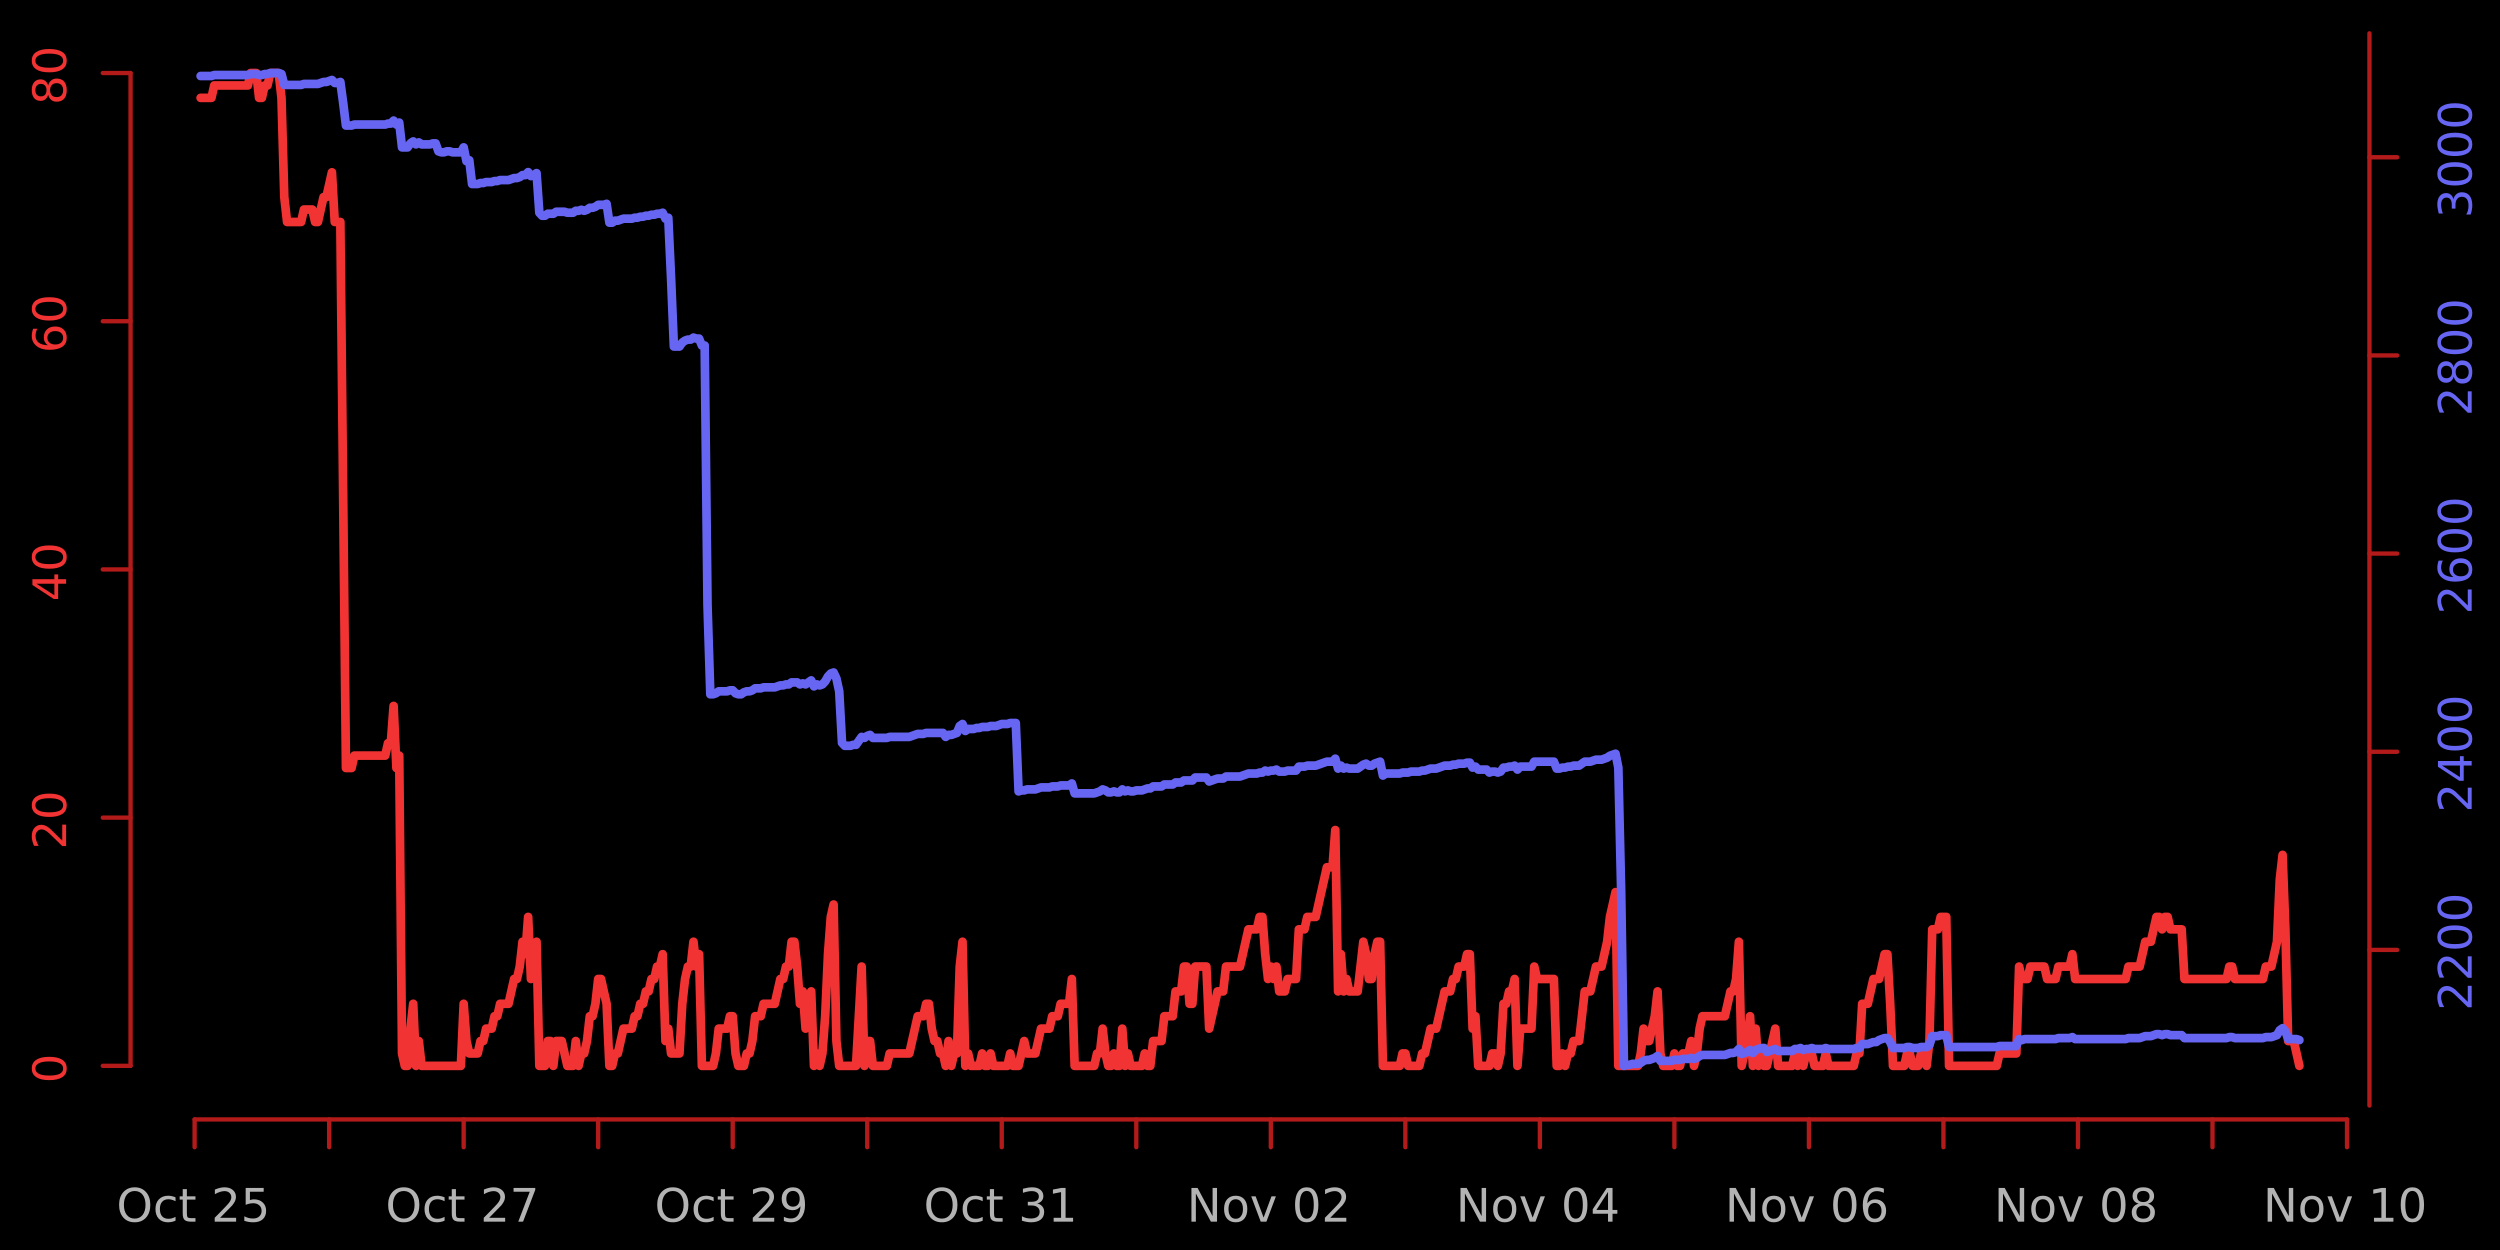 <?xml version="1.0" encoding="UTF-8"?>
<svg xmlns="http://www.w3.org/2000/svg" xmlns:xlink="http://www.w3.org/1999/xlink" width="432pt" height="216pt" viewBox="0 0 432 216" version="1.1">
<defs>
<g>
<symbol overflow="visible" id="glyph0-0">
<path style="stroke: none;" d="M 1.422 -0.406 L -5.641 -0.406 L -5.641 -4.406 L 1.422 -4.406 L 1.422 -0.406 Z M 0.969 -0.844 L 0.969 -3.953 L -5.188 -3.953 L -5.188 -0.844 L 0.969 -0.844 Z M 0.969 -0.844 "/>
</symbol>
<symbol overflow="visible" id="glyph0-1">
<path style="stroke: none;" d="M -5.312 -2.547 C -5.312 -2.141 -5.109 -1.832 -4.703 -1.625 C -4.305 -1.426 -3.707 -1.328 -2.906 -1.328 C -2.113 -1.328 -1.516 -1.426 -1.109 -1.625 C -0.711 -1.832 -0.516 -2.141 -0.516 -2.547 C -0.516 -2.953 -0.711 -3.254 -1.109 -3.453 C -1.516 -3.66 -2.113 -3.766 -2.906 -3.766 C -3.707 -3.766 -4.305 -3.66 -4.703 -3.453 C -5.109 -3.254 -5.312 -2.953 -5.312 -2.547 Z M -5.938 -2.547 C -5.938 -3.203 -5.676 -3.703 -5.156 -4.047 C -4.645 -4.391 -3.895 -4.562 -2.906 -4.562 C -1.926 -4.562 -1.176 -4.391 -0.656 -4.047 C -0.145 -3.703 0.109 -3.203 0.109 -2.547 C 0.109 -1.891 -0.145 -1.391 -0.656 -1.047 C -1.176 -0.703 -1.926 -0.531 -2.906 -0.531 C -3.895 -0.531 -4.645 -0.703 -5.156 -1.047 C -5.676 -1.391 -5.938 -1.891 -5.938 -2.547 Z M -5.938 -2.547 "/>
</symbol>
<symbol overflow="visible" id="glyph0-2">
<path style="stroke: none;" d="M -0.672 -1.531 L -0.672 -4.297 L 0 -4.297 L 0 -0.594 L -0.672 -0.594 C -0.973 -0.883 -1.383 -1.289 -1.906 -1.812 C -2.438 -2.332 -2.773 -2.656 -2.922 -2.781 C -3.203 -3.039 -3.441 -3.219 -3.641 -3.312 C -3.836 -3.414 -4.031 -3.469 -4.219 -3.469 C -4.531 -3.469 -4.785 -3.359 -4.984 -3.141 C -5.18 -2.922 -5.281 -2.641 -5.281 -2.297 C -5.281 -2.047 -5.234 -1.781 -5.141 -1.5 C -5.055 -1.227 -4.926 -0.938 -4.75 -0.625 L -5.547 -0.625 C -5.68 -0.945 -5.781 -1.242 -5.844 -1.516 C -5.906 -1.797 -5.938 -2.051 -5.938 -2.281 C -5.938 -2.883 -5.785 -3.363 -5.484 -3.719 C -5.18 -4.082 -4.781 -4.266 -4.281 -4.266 C -4.039 -4.266 -3.812 -4.219 -3.594 -4.125 C -3.375 -4.031 -3.117 -3.867 -2.828 -3.641 C -2.754 -3.566 -2.535 -3.352 -2.172 -3 C -1.816 -2.656 -1.316 -2.164 -0.672 -1.531 Z M -0.672 -1.531 "/>
</symbol>
<symbol overflow="visible" id="glyph0-3">
<path style="stroke: none;" d="M -5.141 -3.031 L -2.031 -1.031 L -2.031 -3.031 L -5.141 -3.031 Z M -5.828 -2.812 L -5.828 -3.812 L -2.031 -3.812 L -2.031 -4.641 L -1.375 -4.641 L -1.375 -3.812 L 0 -3.812 L 0 -3.031 L -1.375 -3.031 L -1.375 -0.391 L -2.141 -0.391 L -5.828 -2.812 Z M -5.828 -2.812 "/>
</symbol>
<symbol overflow="visible" id="glyph0-4">
<path style="stroke: none;" d="M -3.234 -2.641 C -3.234 -2.285 -3.109 -2.004 -2.859 -1.797 C -2.617 -1.586 -2.289 -1.484 -1.875 -1.484 C -1.457 -1.484 -1.125 -1.586 -0.875 -1.797 C -0.633 -2.004 -0.516 -2.285 -0.516 -2.641 C -0.516 -2.992 -0.633 -3.273 -0.875 -3.484 C -1.125 -3.691 -1.457 -3.797 -1.875 -3.797 C -2.289 -3.797 -2.617 -3.691 -2.859 -3.484 C -3.109 -3.273 -3.234 -2.992 -3.234 -2.641 Z M -5.703 -4.203 L -4.984 -4.203 C -5.078 -4.004 -5.148 -3.805 -5.203 -3.609 C -5.254 -3.41 -5.281 -3.211 -5.281 -3.016 C -5.281 -2.492 -5.102 -2.094 -4.75 -1.812 C -4.395 -1.539 -3.863 -1.383 -3.156 -1.344 C -3.383 -1.5 -3.555 -1.691 -3.672 -1.922 C -3.797 -2.148 -3.859 -2.406 -3.859 -2.688 C -3.859 -3.27 -3.68 -3.734 -3.328 -4.078 C -2.973 -4.422 -2.488 -4.594 -1.875 -4.594 C -1.27 -4.594 -0.785 -4.414 -0.422 -4.062 C -0.066 -3.707 0.109 -3.234 0.109 -2.641 C 0.109 -1.961 -0.145 -1.445 -0.656 -1.094 C -1.176 -0.738 -1.926 -0.562 -2.906 -0.562 C -3.832 -0.562 -4.566 -0.781 -5.109 -1.219 C -5.66 -1.656 -5.938 -2.242 -5.938 -2.984 C -5.938 -3.18 -5.914 -3.379 -5.875 -3.578 C -5.844 -3.773 -5.785 -3.984 -5.703 -4.203 Z M -5.703 -4.203 "/>
</symbol>
<symbol overflow="visible" id="glyph0-5">
<path style="stroke: none;" d="M -2.766 -2.547 C -2.766 -2.172 -2.664 -1.875 -2.469 -1.656 C -2.27 -1.445 -1.992 -1.344 -1.641 -1.344 C -1.285 -1.344 -1.008 -1.445 -0.812 -1.656 C -0.613 -1.875 -0.516 -2.172 -0.516 -2.547 C -0.516 -2.922 -0.613 -3.211 -0.812 -3.422 C -1.02 -3.641 -1.297 -3.75 -1.641 -3.75 C -1.992 -3.75 -2.27 -3.641 -2.469 -3.422 C -2.664 -3.211 -2.766 -2.922 -2.766 -2.547 Z M -3.109 -1.75 C -3.191 -1.414 -3.348 -1.156 -3.578 -0.969 C -3.805 -0.781 -4.086 -0.688 -4.422 -0.688 C -4.891 -0.688 -5.258 -0.848 -5.531 -1.172 C -5.801 -1.504 -5.938 -1.961 -5.938 -2.547 C -5.938 -3.129 -5.801 -3.582 -5.531 -3.906 C -5.258 -4.238 -4.891 -4.406 -4.422 -4.406 C -4.086 -4.406 -3.805 -4.312 -3.578 -4.125 C -3.348 -3.938 -3.191 -3.676 -3.109 -3.344 C -3.016 -3.719 -2.836 -4.008 -2.578 -4.219 C -2.328 -4.438 -2.016 -4.547 -1.641 -4.547 C -1.078 -4.547 -0.645 -4.375 -0.344 -4.031 C -0.039 -3.688 0.109 -3.191 0.109 -2.547 C 0.109 -1.898 -0.039 -1.406 -0.344 -1.062 C -0.645 -0.719 -1.078 -0.547 -1.641 -0.547 C -2.016 -0.547 -2.328 -0.648 -2.578 -0.859 C -2.836 -1.078 -3.016 -1.375 -3.109 -1.75 Z M -4.359 -1.469 C -4.055 -1.469 -3.816 -1.562 -3.641 -1.75 C -3.473 -1.938 -3.391 -2.203 -3.391 -2.547 C -3.391 -2.879 -3.473 -3.141 -3.641 -3.328 C -3.816 -3.523 -4.055 -3.625 -4.359 -3.625 C -4.66 -3.625 -4.895 -3.523 -5.062 -3.328 C -5.227 -3.141 -5.312 -2.879 -5.312 -2.547 C -5.312 -2.203 -5.227 -1.938 -5.062 -1.75 C -4.895 -1.562 -4.66 -1.469 -4.359 -1.469 Z M -4.359 -1.469 "/>
</symbol>
<symbol overflow="visible" id="glyph0-6">
<path style="stroke: none;" d="M -3.141 -3.25 C -3.066 -3.625 -2.898 -3.914 -2.641 -4.125 C -2.391 -4.344 -2.078 -4.453 -1.703 -4.453 C -1.117 -4.453 -0.672 -4.254 -0.359 -3.859 C -0.047 -3.461 0.109 -2.898 0.109 -2.172 C 0.109 -1.922 0.082 -1.664 0.031 -1.406 C -0.008 -1.156 -0.078 -0.891 -0.172 -0.609 L -0.938 -0.609 C -0.812 -0.828 -0.711 -1.066 -0.641 -1.328 C -0.578 -1.586 -0.547 -1.859 -0.547 -2.141 C -0.547 -2.641 -0.645 -3.02 -0.844 -3.281 C -1.039 -3.539 -1.328 -3.672 -1.703 -3.672 C -2.047 -3.672 -2.312 -3.547 -2.5 -3.297 C -2.695 -3.055 -2.797 -2.723 -2.797 -2.297 L -2.797 -1.625 L -3.438 -1.625 L -3.438 -2.328 C -3.438 -2.711 -3.516 -3.008 -3.672 -3.219 C -3.828 -3.426 -4.051 -3.531 -4.344 -3.531 C -4.645 -3.531 -4.875 -3.422 -5.031 -3.203 C -5.195 -2.992 -5.281 -2.691 -5.281 -2.297 C -5.281 -2.078 -5.254 -1.844 -5.203 -1.594 C -5.16 -1.352 -5.086 -1.082 -4.984 -0.781 L -5.688 -0.781 C -5.77 -1.082 -5.832 -1.363 -5.875 -1.625 C -5.914 -1.883 -5.938 -2.133 -5.938 -2.375 C -5.938 -2.969 -5.801 -3.438 -5.531 -3.781 C -5.258 -4.133 -4.891 -4.312 -4.422 -4.312 C -4.098 -4.312 -3.828 -4.219 -3.609 -4.031 C -3.391 -3.852 -3.234 -3.594 -3.141 -3.25 Z M -3.141 -3.25 "/>
</symbol>
<symbol overflow="visible" id="glyph1-0">
<path style="stroke: none;" d="M 0.406 1.422 L 0.406 -5.641 L 4.406 -5.641 L 4.406 1.422 L 0.406 1.422 Z M 0.844 0.969 L 3.953 0.969 L 3.953 -5.188 L 0.844 -5.188 L 0.844 0.969 Z M 0.844 0.969 "/>
</symbol>
<symbol overflow="visible" id="glyph1-1">
<path style="stroke: none;" d="M 3.156 -5.297 C 2.582 -5.297 2.125 -5.082 1.781 -4.656 C 1.445 -4.227 1.281 -3.645 1.281 -2.906 C 1.281 -2.176 1.445 -1.598 1.781 -1.172 C 2.125 -0.742 2.582 -0.531 3.156 -0.531 C 3.727 -0.531 4.18 -0.742 4.516 -1.172 C 4.848 -1.598 5.016 -2.176 5.016 -2.906 C 5.016 -3.645 4.848 -4.227 4.516 -4.656 C 4.18 -5.082 3.727 -5.297 3.156 -5.297 Z M 3.156 -5.938 C 3.969 -5.938 4.617 -5.66 5.109 -5.109 C 5.598 -4.566 5.844 -3.832 5.844 -2.906 C 5.844 -1.988 5.598 -1.254 5.109 -0.703 C 4.617 -0.16 3.969 0.109 3.156 0.109 C 2.332 0.109 1.676 -0.16 1.188 -0.703 C 0.695 -1.254 0.453 -1.988 0.453 -2.906 C 0.453 -3.832 0.695 -4.566 1.188 -5.109 C 1.676 -5.66 2.332 -5.938 3.156 -5.938 Z M 3.156 -5.938 "/>
</symbol>
<symbol overflow="visible" id="glyph1-2">
<path style="stroke: none;" d="M 3.906 -4.203 L 3.906 -3.531 C 3.695 -3.645 3.488 -3.727 3.281 -3.781 C 3.082 -3.844 2.879 -3.875 2.672 -3.875 C 2.203 -3.875 1.836 -3.723 1.578 -3.422 C 1.328 -3.129 1.203 -2.719 1.203 -2.188 C 1.203 -1.656 1.328 -1.238 1.578 -0.938 C 1.836 -0.645 2.203 -0.5 2.672 -0.5 C 2.879 -0.5 3.082 -0.523 3.281 -0.578 C 3.488 -0.641 3.695 -0.723 3.906 -0.828 L 3.906 -0.172 C 3.707 -0.078 3.5 -0.008 3.281 0.031 C 3.062 0.082 2.832 0.109 2.594 0.109 C 1.938 0.109 1.41 -0.094 1.016 -0.5 C 0.629 -0.914 0.438 -1.477 0.438 -2.188 C 0.438 -2.895 0.633 -3.453 1.031 -3.859 C 1.426 -4.273 1.961 -4.484 2.641 -4.484 C 2.859 -4.484 3.07 -4.457 3.281 -4.406 C 3.5 -4.363 3.707 -4.297 3.906 -4.203 Z M 3.906 -4.203 "/>
</symbol>
<symbol overflow="visible" id="glyph1-3">
<path style="stroke: none;" d="M 1.469 -5.625 L 1.469 -4.375 L 2.953 -4.375 L 2.953 -3.812 L 1.469 -3.812 L 1.469 -1.438 C 1.469 -1.082 1.516 -0.852 1.609 -0.75 C 1.711 -0.656 1.91 -0.609 2.203 -0.609 L 2.953 -0.609 L 2.953 0 L 2.203 0 C 1.648 0 1.27 -0.102 1.062 -0.312 C 0.852 -0.52 0.75 -0.895 0.75 -1.438 L 0.75 -3.812 L 0.219 -3.812 L 0.219 -4.375 L 0.75 -4.375 L 0.75 -5.625 L 1.469 -5.625 Z M 1.469 -5.625 "/>
</symbol>
<symbol overflow="visible" id="glyph1-4">
<path style="stroke: none;" d=""/>
</symbol>
<symbol overflow="visible" id="glyph1-5">
<path style="stroke: none;" d="M 1.531 -0.672 L 4.297 -0.672 L 4.297 0 L 0.594 0 L 0.594 -0.672 C 0.883 -0.973 1.289 -1.383 1.812 -1.906 C 2.332 -2.438 2.656 -2.773 2.781 -2.922 C 3.039 -3.203 3.219 -3.441 3.312 -3.641 C 3.414 -3.836 3.469 -4.031 3.469 -4.219 C 3.469 -4.531 3.359 -4.785 3.141 -4.984 C 2.922 -5.18 2.641 -5.281 2.297 -5.281 C 2.047 -5.281 1.781 -5.234 1.5 -5.141 C 1.227 -5.055 0.938 -4.926 0.625 -4.75 L 0.625 -5.547 C 0.945 -5.68 1.242 -5.781 1.516 -5.844 C 1.797 -5.906 2.051 -5.938 2.281 -5.938 C 2.883 -5.938 3.363 -5.785 3.719 -5.484 C 4.082 -5.18 4.266 -4.781 4.266 -4.281 C 4.266 -4.039 4.219 -3.812 4.125 -3.594 C 4.031 -3.375 3.867 -3.117 3.641 -2.828 C 3.566 -2.754 3.352 -2.535 3 -2.172 C 2.656 -1.816 2.164 -1.316 1.531 -0.672 Z M 1.531 -0.672 "/>
</symbol>
<symbol overflow="visible" id="glyph1-6">
<path style="stroke: none;" d="M 0.859 -5.828 L 3.969 -5.828 L 3.969 -5.172 L 1.594 -5.172 L 1.594 -3.734 C 1.707 -3.773 1.82 -3.805 1.938 -3.828 C 2.051 -3.848 2.164 -3.859 2.281 -3.859 C 2.926 -3.859 3.438 -3.676 3.812 -3.312 C 4.195 -2.957 4.391 -2.477 4.391 -1.875 C 4.391 -1.25 4.191 -0.758 3.797 -0.406 C 3.41 -0.062 2.863 0.109 2.156 0.109 C 1.906 0.109 1.656 0.086 1.406 0.047 C 1.156 0.004 0.895 -0.055 0.625 -0.141 L 0.625 -0.938 C 0.852 -0.801 1.094 -0.703 1.344 -0.641 C 1.594 -0.578 1.859 -0.547 2.141 -0.547 C 2.586 -0.547 2.941 -0.664 3.203 -0.906 C 3.473 -1.145 3.609 -1.469 3.609 -1.875 C 3.609 -2.281 3.473 -2.598 3.203 -2.828 C 2.941 -3.066 2.586 -3.188 2.141 -3.188 C 1.93 -3.188 1.719 -3.16 1.5 -3.109 C 1.289 -3.066 1.078 -3 0.859 -2.906 L 0.859 -5.828 Z M 0.859 -5.828 "/>
</symbol>
<symbol overflow="visible" id="glyph1-7">
<path style="stroke: none;" d="M 0.656 -5.828 L 4.406 -5.828 L 4.406 -5.5 L 2.297 0 L 1.469 0 L 3.453 -5.172 L 0.656 -5.172 L 0.656 -5.828 Z M 0.656 -5.828 "/>
</symbol>
<symbol overflow="visible" id="glyph1-8">
<path style="stroke: none;" d="M 0.875 -0.125 L 0.875 -0.844 C 1.07 -0.75 1.27 -0.676 1.469 -0.625 C 1.676 -0.57 1.879 -0.547 2.078 -0.547 C 2.598 -0.547 2.992 -0.723 3.266 -1.078 C 3.547 -1.43 3.707 -1.961 3.75 -2.672 C 3.594 -2.453 3.398 -2.281 3.172 -2.156 C 2.941 -2.039 2.688 -1.984 2.406 -1.984 C 1.82 -1.984 1.359 -2.156 1.016 -2.5 C 0.672 -2.852 0.5 -3.336 0.5 -3.953 C 0.5 -4.555 0.676 -5.035 1.031 -5.391 C 1.383 -5.754 1.859 -5.938 2.453 -5.938 C 3.129 -5.938 3.645 -5.676 4 -5.156 C 4.352 -4.645 4.531 -3.895 4.531 -2.906 C 4.531 -1.988 4.312 -1.254 3.875 -0.703 C 3.438 -0.16 2.848 0.109 2.109 0.109 C 1.91 0.109 1.707 0.086 1.5 0.047 C 1.301 0.016 1.094 -0.039 0.875 -0.125 Z M 2.453 -2.594 C 2.805 -2.594 3.086 -2.711 3.297 -2.953 C 3.504 -3.203 3.609 -3.535 3.609 -3.953 C 3.609 -4.367 3.504 -4.695 3.297 -4.938 C 3.086 -5.188 2.805 -5.312 2.453 -5.312 C 2.098 -5.312 1.816 -5.188 1.609 -4.938 C 1.398 -4.695 1.297 -4.367 1.297 -3.953 C 1.297 -3.535 1.398 -3.203 1.609 -2.953 C 1.816 -2.711 2.098 -2.594 2.453 -2.594 Z M 2.453 -2.594 "/>
</symbol>
<symbol overflow="visible" id="glyph1-9">
<path style="stroke: none;" d="M 3.25 -3.141 C 3.625 -3.066 3.914 -2.898 4.125 -2.641 C 4.344 -2.391 4.453 -2.078 4.453 -1.703 C 4.453 -1.117 4.254 -0.672 3.859 -0.359 C 3.461 -0.047 2.898 0.109 2.172 0.109 C 1.922 0.109 1.664 0.082 1.406 0.031 C 1.156 -0.008 0.891 -0.078 0.609 -0.172 L 0.609 -0.938 C 0.828 -0.812 1.066 -0.711 1.328 -0.641 C 1.586 -0.578 1.859 -0.547 2.141 -0.547 C 2.641 -0.547 3.02 -0.645 3.281 -0.844 C 3.539 -1.039 3.672 -1.328 3.672 -1.703 C 3.672 -2.047 3.547 -2.312 3.297 -2.5 C 3.055 -2.695 2.723 -2.797 2.297 -2.797 L 1.625 -2.797 L 1.625 -3.438 L 2.328 -3.438 C 2.711 -3.438 3.008 -3.516 3.219 -3.672 C 3.426 -3.828 3.531 -4.051 3.531 -4.344 C 3.531 -4.645 3.422 -4.875 3.203 -5.031 C 2.992 -5.195 2.691 -5.281 2.297 -5.281 C 2.078 -5.281 1.844 -5.254 1.594 -5.203 C 1.352 -5.16 1.082 -5.086 0.781 -4.984 L 0.781 -5.688 C 1.082 -5.77 1.363 -5.832 1.625 -5.875 C 1.883 -5.914 2.133 -5.938 2.375 -5.938 C 2.969 -5.938 3.438 -5.801 3.781 -5.531 C 4.133 -5.258 4.312 -4.891 4.312 -4.422 C 4.312 -4.098 4.219 -3.828 4.031 -3.609 C 3.852 -3.391 3.594 -3.234 3.25 -3.141 Z M 3.25 -3.141 "/>
</symbol>
<symbol overflow="visible" id="glyph1-10">
<path style="stroke: none;" d="M 1 -0.672 L 2.281 -0.672 L 2.281 -5.109 L 0.875 -4.828 L 0.875 -5.547 L 2.281 -5.828 L 3.062 -5.828 L 3.062 -0.672 L 4.359 -0.672 L 4.359 0 L 1 0 L 1 -0.672 Z M 1 -0.672 "/>
</symbol>
<symbol overflow="visible" id="glyph1-11">
<path style="stroke: none;" d="M 0.781 -5.828 L 1.844 -5.828 L 4.438 -0.953 L 4.438 -5.828 L 5.203 -5.828 L 5.203 0 L 4.141 0 L 1.547 -4.875 L 1.547 0 L 0.781 0 L 0.781 -5.828 Z M 0.781 -5.828 "/>
</symbol>
<symbol overflow="visible" id="glyph1-12">
<path style="stroke: none;" d="M 2.453 -3.875 C 2.066 -3.875 1.758 -3.723 1.531 -3.422 C 1.312 -3.117 1.203 -2.707 1.203 -2.188 C 1.203 -1.664 1.312 -1.254 1.531 -0.953 C 1.758 -0.648 2.066 -0.5 2.453 -0.5 C 2.836 -0.5 3.141 -0.648 3.359 -0.953 C 3.586 -1.254 3.703 -1.664 3.703 -2.188 C 3.703 -2.707 3.586 -3.117 3.359 -3.422 C 3.141 -3.723 2.836 -3.875 2.453 -3.875 Z M 2.453 -4.484 C 3.078 -4.484 3.566 -4.281 3.922 -3.875 C 4.273 -3.469 4.453 -2.906 4.453 -2.188 C 4.453 -1.469 4.273 -0.906 3.922 -0.5 C 3.566 -0.094 3.078 0.109 2.453 0.109 C 1.828 0.109 1.332 -0.094 0.969 -0.5 C 0.613 -0.906 0.438 -1.469 0.438 -2.188 C 0.438 -2.906 0.613 -3.469 0.969 -3.875 C 1.332 -4.281 1.828 -4.484 2.453 -4.484 Z M 2.453 -4.484 "/>
</symbol>
<symbol overflow="visible" id="glyph1-13">
<path style="stroke: none;" d="M 0.234 -4.375 L 1 -4.375 L 2.375 -0.703 L 3.734 -4.375 L 4.5 -4.375 L 2.859 0 L 1.875 0 L 0.234 -4.375 Z M 0.234 -4.375 "/>
</symbol>
<symbol overflow="visible" id="glyph1-14">
<path style="stroke: none;" d="M 2.547 -5.312 C 2.141 -5.312 1.832 -5.109 1.625 -4.703 C 1.426 -4.305 1.328 -3.707 1.328 -2.906 C 1.328 -2.113 1.426 -1.516 1.625 -1.109 C 1.832 -0.711 2.141 -0.516 2.547 -0.516 C 2.953 -0.516 3.254 -0.711 3.453 -1.109 C 3.66 -1.516 3.766 -2.113 3.766 -2.906 C 3.766 -3.707 3.66 -4.305 3.453 -4.703 C 3.254 -5.109 2.953 -5.312 2.547 -5.312 Z M 2.547 -5.938 C 3.203 -5.938 3.703 -5.676 4.047 -5.156 C 4.391 -4.645 4.562 -3.895 4.562 -2.906 C 4.562 -1.926 4.391 -1.176 4.047 -0.656 C 3.703 -0.145 3.203 0.109 2.547 0.109 C 1.891 0.109 1.391 -0.145 1.047 -0.656 C 0.703 -1.176 0.531 -1.926 0.531 -2.906 C 0.531 -3.895 0.703 -4.645 1.047 -5.156 C 1.391 -5.676 1.891 -5.938 2.547 -5.938 Z M 2.547 -5.938 "/>
</symbol>
<symbol overflow="visible" id="glyph1-15">
<path style="stroke: none;" d="M 3.031 -5.141 L 1.031 -2.031 L 3.031 -2.031 L 3.031 -5.141 Z M 2.812 -5.828 L 3.812 -5.828 L 3.812 -2.031 L 4.641 -2.031 L 4.641 -1.375 L 3.812 -1.375 L 3.812 0 L 3.031 0 L 3.031 -1.375 L 0.391 -1.375 L 0.391 -2.141 L 2.812 -5.828 Z M 2.812 -5.828 "/>
</symbol>
<symbol overflow="visible" id="glyph1-16">
<path style="stroke: none;" d="M 2.641 -3.234 C 2.285 -3.234 2.004 -3.109 1.797 -2.859 C 1.586 -2.617 1.484 -2.289 1.484 -1.875 C 1.484 -1.457 1.586 -1.125 1.797 -0.875 C 2.004 -0.633 2.285 -0.516 2.641 -0.516 C 2.992 -0.516 3.273 -0.633 3.484 -0.875 C 3.691 -1.125 3.797 -1.457 3.797 -1.875 C 3.797 -2.289 3.691 -2.617 3.484 -2.859 C 3.273 -3.109 2.992 -3.234 2.641 -3.234 Z M 4.203 -5.703 L 4.203 -4.984 C 4.004 -5.078 3.805 -5.148 3.609 -5.203 C 3.41 -5.254 3.211 -5.281 3.016 -5.281 C 2.492 -5.281 2.094 -5.102 1.812 -4.75 C 1.539 -4.395 1.383 -3.863 1.344 -3.156 C 1.5 -3.383 1.691 -3.555 1.922 -3.672 C 2.148 -3.797 2.406 -3.859 2.688 -3.859 C 3.27 -3.859 3.734 -3.68 4.078 -3.328 C 4.422 -2.973 4.594 -2.488 4.594 -1.875 C 4.594 -1.27 4.414 -0.785 4.062 -0.422 C 3.707 -0.066 3.234 0.109 2.641 0.109 C 1.961 0.109 1.445 -0.145 1.094 -0.656 C 0.738 -1.176 0.562 -1.926 0.562 -2.906 C 0.562 -3.832 0.781 -4.566 1.219 -5.109 C 1.656 -5.66 2.242 -5.938 2.984 -5.938 C 3.18 -5.938 3.379 -5.914 3.578 -5.875 C 3.773 -5.844 3.984 -5.785 4.203 -5.703 Z M 4.203 -5.703 "/>
</symbol>
<symbol overflow="visible" id="glyph1-17">
<path style="stroke: none;" d="M 2.547 -2.766 C 2.172 -2.766 1.875 -2.664 1.656 -2.469 C 1.445 -2.27 1.344 -1.992 1.344 -1.641 C 1.344 -1.285 1.445 -1.008 1.656 -0.812 C 1.875 -0.613 2.172 -0.516 2.547 -0.516 C 2.922 -0.516 3.211 -0.613 3.422 -0.812 C 3.641 -1.02 3.75 -1.297 3.75 -1.641 C 3.75 -1.992 3.641 -2.27 3.422 -2.469 C 3.211 -2.664 2.922 -2.766 2.547 -2.766 Z M 1.75 -3.109 C 1.414 -3.191 1.156 -3.348 0.969 -3.578 C 0.781 -3.805 0.688 -4.086 0.688 -4.422 C 0.688 -4.891 0.848 -5.258 1.172 -5.531 C 1.504 -5.801 1.961 -5.938 2.547 -5.938 C 3.129 -5.938 3.582 -5.801 3.906 -5.531 C 4.238 -5.258 4.406 -4.891 4.406 -4.422 C 4.406 -4.086 4.312 -3.805 4.125 -3.578 C 3.938 -3.348 3.676 -3.191 3.344 -3.109 C 3.719 -3.016 4.008 -2.836 4.219 -2.578 C 4.438 -2.328 4.547 -2.016 4.547 -1.641 C 4.547 -1.078 4.375 -0.645 4.031 -0.344 C 3.688 -0.039 3.191 0.109 2.547 0.109 C 1.898 0.109 1.406 -0.039 1.062 -0.344 C 0.719 -0.645 0.547 -1.078 0.547 -1.641 C 0.547 -2.016 0.648 -2.328 0.859 -2.578 C 1.078 -2.836 1.375 -3.016 1.75 -3.109 Z M 1.469 -4.359 C 1.469 -4.055 1.562 -3.816 1.75 -3.641 C 1.938 -3.473 2.203 -3.391 2.547 -3.391 C 2.879 -3.391 3.141 -3.473 3.328 -3.641 C 3.523 -3.816 3.625 -4.055 3.625 -4.359 C 3.625 -4.66 3.523 -4.895 3.328 -5.062 C 3.141 -5.227 2.879 -5.312 2.547 -5.312 C 2.203 -5.312 1.938 -5.227 1.75 -5.062 C 1.562 -4.895 1.469 -4.66 1.469 -4.359 Z M 1.469 -4.359 "/>
</symbol>
</g>
<clipPath id="clip1">
  <path d="M 20.16 5.762 L 412.84 5.762 L 412.84 192.043 L 20.16 192.043 Z M 20.16 5.762 "/>
</clipPath>
<clipPath id="clip2">
  <path d="M 0 0 L 433 0 L 433 217 L 0 217 Z M 0 0 "/>
</clipPath>
<clipPath id="clip3">
  <path d="M 20.16 5.762 L 412.84 5.762 L 412.84 192.043 L 20.16 192.043 Z M 20.16 5.762 "/>
</clipPath>
<clipPath id="clip4">
  <path d="M 0 0 L 433 0 L 433 217 L 0 217 Z M 0 0 "/>
</clipPath>
</defs>
<g id="surface0">
<rect x="0" y="0" width="432" height="216" style="fill: rgb(0%,0%,0%); fill-opacity: 1; stroke: none;"/>
<g clip-path="url(#clip1)" clip-rule="nonzero">
<path style="fill: none; stroke-width: 1.5; stroke-linecap: round; stroke-linejoin: round; stroke: rgb(94.902%,20%,20%); stroke-opacity: 1;stroke-miterlimit: 10; " d="M 34.668 16.91 L 34.668 16.91 L 35.566 16.91 L 36.051 16.91 L 36.535 16.91 L 37.02 14.766 L 37.504 14.766 L 37.988 14.766 L 38.473 14.766 L 38.957 14.766 L 39.441 14.766 L 39.926 14.766 L 40.41 14.766 L 40.895 14.766 L 41.379 14.766 L 41.863 14.766 L 42.348 14.766 L 42.832 14.766 L 43.316 12.621 L 43.801 12.621 L 44.285 12.621 L 44.77 16.91 L 45.254 16.91 L 45.738 14.766 L 46.223 14.766 L 46.707 12.621 L 47.188 12.621 L 47.672 12.621 L 48.156 12.621 L 48.641 16.91 L 49.125 34.066 L 49.609 38.355 L 50.094 38.355 L 50.578 38.355 L 51.062 38.355 L 51.547 38.355 L 52.031 38.355 L 52.516 36.211 L 53 36.211 L 53.484 36.211 L 53.969 36.211 L 54.453 38.355 L 54.938 38.355 L 55.422 36.211 L 55.906 34.066 L 56.391 34.066 L 56.875 31.922 L 57.359 29.777 L 57.844 38.355 L 58.328 38.355 L 58.812 38.355 L 59.297 85.535 L 59.781 132.711 L 60.266 132.711 L 60.75 132.711 L 61.234 130.566 L 61.719 130.566 L 62.203 130.566 L 62.688 130.566 L 63.172 130.566 L 63.656 130.566 L 64.141 130.566 L 64.625 130.566 L 65.109 130.566 L 65.594 130.566 L 66.078 130.566 L 66.562 130.566 L 67.047 128.422 L 67.531 128.422 L 68.016 121.988 L 68.5 132.711 L 68.984 130.566 L 69.469 182.035 L 69.953 184.18 L 70.434 184.18 L 70.922 177.746 L 71.402 173.457 L 71.887 184.18 L 72.371 179.891 L 72.855 184.18 L 73.34 184.18 L 73.824 184.18 L 74.309 184.18 L 74.793 184.18 L 75.277 184.18 L 75.762 184.18 L 76.246 184.18 L 76.73 184.18 L 77.215 184.18 L 77.699 184.18 L 78.184 184.18 L 78.668 184.18 L 79.152 184.18 L 79.637 184.18 L 80.121 173.457 L 80.605 179.891 L 81.09 182.035 L 81.574 182.035 L 82.059 182.035 L 82.543 182.035 L 83.027 179.891 L 83.512 179.891 L 83.996 177.746 L 84.48 177.746 L 84.965 177.746 L 85.449 175.602 L 85.934 175.602 L 86.418 173.457 L 86.902 173.457 L 87.387 173.457 L 87.871 173.457 L 88.355 171.312 L 88.84 169.168 L 89.324 169.168 L 89.809 167.023 L 90.293 162.734 L 90.777 164.879 L 91.262 158.445 L 91.746 169.168 L 92.23 167.023 L 92.715 162.734 L 93.199 184.18 L 93.68 184.18 L 94.164 184.18 L 94.648 179.891 L 95.133 179.891 L 95.617 184.18 L 96.102 179.891 L 96.586 179.891 L 97.07 179.891 L 97.555 182.035 L 98.039 184.18 L 98.523 184.18 L 99.008 184.18 L 99.492 179.891 L 99.977 184.18 L 100.461 182.035 L 100.945 182.035 L 101.43 179.891 L 101.914 175.602 L 102.398 175.602 L 102.887 173.457 L 103.367 169.168 L 103.852 169.168 L 104.336 171.312 L 104.82 173.457 L 105.305 184.18 L 105.789 184.18 L 106.273 182.035 L 106.758 182.035 L 107.242 179.891 L 107.727 177.746 L 108.211 177.746 L 108.695 177.746 L 109.18 177.746 L 109.664 175.602 L 110.148 175.602 L 110.633 173.457 L 111.117 173.457 L 111.602 171.312 L 112.086 171.312 L 112.57 169.168 L 113.055 169.168 L 113.539 167.023 L 114.023 167.023 L 114.508 164.879 L 114.992 179.891 L 115.477 177.746 L 115.961 182.035 L 116.445 182.035 L 116.926 182.035 L 117.41 182.035 L 117.898 173.457 L 118.379 169.168 L 118.863 167.023 L 119.348 167.023 L 119.832 162.734 L 120.316 167.023 L 120.801 164.879 L 121.285 184.18 L 121.77 184.18 L 122.258 184.18 L 122.742 184.18 L 123.227 184.18 L 123.711 182.035 L 124.191 177.746 L 124.676 177.746 L 125.16 177.746 L 125.645 177.746 L 126.129 175.602 L 126.613 175.602 L 127.098 182.035 L 127.582 184.18 L 128.066 184.18 L 128.551 184.18 L 129.035 182.035 L 129.52 182.035 L 130.004 179.891 L 130.488 175.602 L 130.973 175.602 L 131.457 175.602 L 131.941 173.457 L 132.426 173.457 L 132.91 173.457 L 133.395 173.457 L 133.879 173.457 L 134.363 171.312 L 134.848 169.168 L 135.332 169.168 L 135.816 167.023 L 136.301 167.023 L 136.785 162.734 L 137.27 162.734 L 137.754 167.023 L 138.234 173.457 L 138.719 171.312 L 139.203 177.746 L 139.691 175.602 L 140.172 171.312 L 140.656 184.18 L 141.141 182.035 L 141.625 184.18 L 142.109 182.035 L 142.594 175.602 L 143.078 164.879 L 143.562 158.445 L 144.047 156.301 L 144.531 179.891 L 145.016 184.18 L 145.5 184.18 L 145.984 184.18 L 146.469 184.18 L 146.953 184.18 L 147.438 184.18 L 147.922 184.18 L 148.406 175.602 L 148.891 167.023 L 149.375 184.18 L 149.859 179.891 L 150.344 179.891 L 150.828 184.18 L 151.312 184.18 L 151.797 184.18 L 152.281 184.18 L 152.766 184.18 L 153.25 184.18 L 153.734 182.035 L 154.219 182.035 L 154.703 182.035 L 155.188 182.035 L 155.672 182.035 L 156.156 182.035 L 156.641 182.035 L 157.125 182.035 L 157.609 179.891 L 158.094 177.746 L 158.578 175.602 L 159.062 175.602 L 159.547 175.602 L 160.031 173.457 L 160.516 173.457 L 161 177.746 L 161.484 179.891 L 161.969 179.891 L 162.453 182.035 L 162.938 182.035 L 163.418 184.18 L 163.902 179.891 L 164.387 184.18 L 164.871 182.035 L 165.355 182.035 L 165.84 167.023 L 166.324 162.734 L 166.809 184.18 L 167.293 182.035 L 167.777 184.18 L 168.262 184.18 L 168.746 184.18 L 169.23 184.18 L 169.715 182.035 L 170.199 184.18 L 170.684 184.18 L 171.168 182.035 L 171.652 184.18 L 172.137 184.18 L 172.621 184.18 L 173.105 184.18 L 173.59 184.18 L 174.074 184.18 L 174.559 182.035 L 175.043 184.18 L 175.527 184.18 L 176.012 184.18 L 176.496 182.035 L 176.98 179.891 L 177.465 182.035 L 177.949 182.035 L 178.434 182.035 L 178.918 182.035 L 179.402 179.891 L 179.887 177.746 L 180.371 177.746 L 180.855 177.746 L 181.34 177.746 L 181.824 175.602 L 182.309 175.602 L 182.793 175.602 L 183.277 173.457 L 183.762 173.457 L 184.246 173.457 L 184.73 173.457 L 185.215 169.168 L 185.699 184.18 L 186.184 184.18 L 186.668 184.18 L 187.148 184.18 L 187.633 184.18 L 188.117 184.18 L 188.602 184.18 L 189.086 184.18 L 189.57 182.035 L 190.055 182.035 L 190.539 177.746 L 191.023 182.035 L 191.508 184.18 L 191.992 184.18 L 192.477 182.035 L 192.961 184.18 L 193.445 184.18 L 193.93 177.746 L 194.414 184.18 L 194.898 182.035 L 195.383 184.18 L 195.867 184.18 L 196.352 184.18 L 196.836 184.18 L 197.32 184.18 L 197.805 182.035 L 198.289 184.18 L 198.773 184.18 L 199.258 179.891 L 199.742 179.891 L 200.227 179.891 L 200.711 179.891 L 201.195 175.602 L 201.68 175.602 L 202.164 175.602 L 202.648 175.602 L 203.133 171.312 L 203.617 171.312 L 204.102 171.312 L 204.586 167.023 L 205.07 167.023 L 205.555 173.457 L 206.039 173.457 L 206.523 167.023 L 207.008 167.023 L 207.492 167.023 L 207.977 167.023 L 208.461 167.023 L 208.945 177.746 L 209.426 175.602 L 209.91 173.457 L 210.395 171.312 L 210.879 171.312 L 211.363 171.312 L 211.855 167.023 L 212.332 167.023 L 212.816 167.023 L 213.301 167.023 L 213.785 167.023 L 214.27 167.023 L 214.754 164.879 L 215.238 162.734 L 215.723 160.59 L 216.207 160.59 L 216.691 160.59 L 217.176 160.59 L 217.66 158.445 L 218.145 158.445 L 218.629 164.879 L 219.113 169.168 L 219.598 167.023 L 220.082 169.168 L 220.566 167.023 L 221.051 171.312 L 221.535 171.312 L 222.02 171.312 L 222.504 169.168 L 222.988 169.168 L 223.473 169.168 L 223.957 169.168 L 224.441 160.59 L 224.926 160.59 L 225.41 160.59 L 225.895 158.445 L 226.379 158.445 L 226.863 158.445 L 227.348 158.445 L 227.832 156.301 L 228.316 154.156 L 228.801 152.012 L 229.285 149.867 L 229.77 149.867 L 230.254 149.867 L 230.738 143.434 L 231.223 171.312 L 231.707 164.879 L 232.188 171.312 L 232.672 169.168 L 233.156 171.312 L 233.645 171.312 L 234.125 171.312 L 234.609 171.312 L 235.094 167.023 L 235.578 162.734 L 236.062 164.879 L 236.547 169.168 L 237.031 169.168 L 237.516 164.879 L 238 162.734 L 238.484 162.734 L 238.969 184.18 L 239.453 184.18 L 239.938 184.18 L 240.422 184.18 L 240.906 184.18 L 241.391 184.18 L 241.875 184.18 L 242.359 182.035 L 242.844 182.035 L 243.328 184.18 L 243.812 184.18 L 244.297 184.18 L 244.781 184.18 L 245.266 184.18 L 245.75 182.035 L 246.234 182.035 L 246.719 179.891 L 247.203 177.746 L 247.688 177.746 L 248.172 177.746 L 248.656 175.602 L 249.141 173.457 L 249.629 171.312 L 250.109 171.312 L 250.594 171.312 L 251.078 169.168 L 251.562 169.168 L 252.047 167.023 L 252.531 167.023 L 253.016 167.023 L 253.5 164.879 L 253.984 164.879 L 254.469 177.746 L 254.953 175.602 L 255.438 184.18 L 255.918 184.18 L 256.402 184.18 L 256.887 184.18 L 257.371 184.18 L 257.855 182.035 L 258.34 182.035 L 258.824 184.18 L 259.309 182.035 L 259.797 173.457 L 260.277 173.457 L 260.762 171.312 L 261.246 171.312 L 261.73 169.168 L 262.215 184.18 L 262.699 177.746 L 263.184 177.746 L 263.668 177.746 L 264.152 177.746 L 264.637 177.746 L 265.121 167.023 L 265.605 169.168 L 266.09 169.168 L 266.574 169.168 L 267.059 169.168 L 267.543 169.168 L 268.027 169.168 L 268.512 169.168 L 268.996 184.18 L 269.48 184.18 L 269.965 182.035 L 270.449 184.18 L 270.934 182.035 L 271.418 182.035 L 271.902 179.891 L 272.387 179.891 L 272.871 179.891 L 273.355 175.602 L 273.84 171.312 L 274.324 171.312 L 274.809 171.312 L 275.293 169.168 L 275.777 167.023 L 276.262 167.023 L 276.746 167.023 L 277.23 164.879 L 277.715 162.734 L 278.195 158.445 L 278.684 156.301 L 279.164 154.156 L 279.648 184.18 L 280.133 184.18 L 280.617 184.18 L 281.105 184.18 L 281.586 184.18 L 282.07 184.18 L 282.555 184.18 L 283.039 184.18 L 283.523 182.035 L 284.008 177.746 L 284.492 179.891 L 284.977 179.891 L 285.461 177.746 L 285.945 175.602 L 286.43 171.312 L 286.914 182.035 L 287.398 184.18 L 287.883 184.18 L 288.367 184.18 L 288.852 184.18 L 289.336 182.035 L 289.82 184.18 L 290.305 184.18 L 290.789 182.035 L 291.273 182.035 L 291.758 182.035 L 292.242 179.891 L 292.727 184.18 L 293.211 182.035 L 293.695 177.746 L 294.18 175.602 L 294.664 175.602 L 295.148 175.602 L 295.633 175.602 L 296.117 175.602 L 296.602 175.602 L 297.086 175.602 L 297.57 175.602 L 298.055 175.602 L 298.539 173.457 L 299.023 171.312 L 299.508 171.312 L 299.992 169.168 L 300.477 162.734 L 300.961 184.18 L 301.445 182.035 L 301.93 179.891 L 302.41 175.602 L 302.895 184.18 L 303.379 177.746 L 303.863 184.18 L 304.348 182.035 L 304.832 184.18 L 305.316 184.18 L 305.801 182.035 L 306.285 179.891 L 306.77 177.746 L 307.254 184.18 L 307.738 184.18 L 308.223 184.18 L 308.707 184.18 L 309.191 184.18 L 309.676 184.18 L 310.16 182.035 L 310.645 184.18 L 311.129 182.035 L 311.613 184.18 L 312.098 182.035 L 312.582 182.035 L 313.066 182.035 L 313.551 184.18 L 314.035 184.18 L 314.52 184.18 L 315.004 184.18 L 315.488 182.035 L 315.973 184.18 L 316.457 184.18 L 316.941 184.18 L 317.426 184.18 L 317.91 184.18 L 318.395 184.18 L 318.879 184.18 L 319.363 184.18 L 319.848 184.18 L 320.332 184.18 L 320.816 182.035 L 321.301 182.035 L 321.785 173.457 L 322.27 173.457 L 322.754 173.457 L 323.238 171.312 L 323.723 169.168 L 324.207 169.168 L 324.691 169.168 L 325.176 167.023 L 325.656 164.879 L 326.141 164.879 L 326.625 173.457 L 327.109 184.18 L 327.594 184.18 L 328.078 184.18 L 328.562 184.18 L 329.047 184.18 L 329.531 182.035 L 330.016 182.035 L 330.5 184.18 L 330.984 184.18 L 331.469 184.18 L 331.953 182.035 L 332.438 182.035 L 332.922 184.18 L 333.406 179.891 L 333.891 160.59 L 334.375 160.59 L 334.859 160.59 L 335.344 158.445 L 335.828 158.445 L 336.312 158.445 L 336.797 184.18 L 337.281 184.18 L 337.766 184.18 L 338.25 184.18 L 338.734 184.18 L 339.219 184.18 L 339.703 184.18 L 340.188 184.18 L 340.672 184.18 L 341.156 184.18 L 341.641 184.18 L 342.125 184.18 L 342.609 184.18 L 343.094 184.18 L 343.578 184.18 L 344.062 184.18 L 344.547 184.18 L 345.031 184.18 L 345.516 182.035 L 346 182.035 L 346.484 182.035 L 346.969 182.035 L 347.453 182.035 L 347.938 182.035 L 348.422 182.035 L 348.902 167.023 L 349.387 169.168 L 349.875 169.168 L 350.355 169.168 L 350.84 167.023 L 351.324 167.023 L 351.809 167.023 L 352.293 167.023 L 352.777 167.023 L 353.262 167.023 L 353.746 169.168 L 354.23 169.168 L 354.715 169.168 L 355.199 169.168 L 355.684 167.023 L 356.168 167.023 L 356.652 167.023 L 357.137 167.023 L 357.621 167.023 L 358.105 164.879 L 358.59 169.168 L 359.074 169.168 L 359.559 169.168 L 360.043 169.168 L 360.527 169.168 L 361.012 169.168 L 361.496 169.168 L 361.98 169.168 L 362.465 169.168 L 362.949 169.168 L 363.434 169.168 L 363.918 169.168 L 364.402 169.168 L 364.887 169.168 L 365.371 169.168 L 365.855 169.168 L 366.34 169.168 L 366.824 169.168 L 367.309 169.168 L 367.793 167.023 L 368.277 167.023 L 368.762 167.023 L 369.246 167.023 L 369.73 167.023 L 370.215 164.879 L 370.699 162.734 L 371.184 162.734 L 371.668 162.734 L 372.148 160.59 L 372.633 158.445 L 373.117 158.445 L 373.602 160.59 L 374.086 158.445 L 374.57 158.445 L 375.055 160.59 L 375.539 160.59 L 376.023 160.59 L 376.508 160.59 L 376.992 160.59 L 377.477 169.168 L 377.961 169.168 L 378.445 169.168 L 378.93 169.168 L 379.414 169.168 L 379.898 169.168 L 380.383 169.168 L 380.867 169.168 L 381.352 169.168 L 381.836 169.168 L 382.32 169.168 L 382.805 169.168 L 383.289 169.168 L 383.773 169.168 L 384.258 169.168 L 384.742 169.168 L 385.227 167.023 L 385.711 167.023 L 386.195 169.168 L 386.68 169.168 L 387.164 169.168 L 387.648 169.168 L 388.133 169.168 L 388.617 169.168 L 389.102 169.168 L 389.586 169.168 L 390.07 169.168 L 390.555 169.168 L 391.039 169.168 L 391.523 167.023 L 392.008 167.023 L 392.492 167.023 L 392.977 164.879 L 393.461 162.734 L 393.945 152.012 L 394.43 147.723 L 394.914 160.59 L 395.395 179.891 L 395.879 179.891 L 396.363 179.891 L 396.848 182.035 L 397.332 184.18 "/>
</g>
<g clip-path="url(#clip2)" clip-rule="nonzero">
<path style="fill: none; stroke-width: 0.75; stroke-linecap: round; stroke-linejoin: round; stroke: rgb(70.196%,10.196%,10.196%); stroke-opacity: 1;stroke-miterlimit: 10; " d="M 22.559 184.18 L 22.559 12.621 "/>
<path style="fill: none; stroke-width: 0.75; stroke-linecap: round; stroke-linejoin: round; stroke: rgb(70.196%,10.196%,10.196%); stroke-opacity: 1;stroke-miterlimit: 10; " d="M 22.559 184.18 L 17.762 184.18 "/>
<path style="fill: none; stroke-width: 0.75; stroke-linecap: round; stroke-linejoin: round; stroke: rgb(70.196%,10.196%,10.196%); stroke-opacity: 1;stroke-miterlimit: 10; " d="M 22.559 141.289 L 17.762 141.289 "/>
<path style="fill: none; stroke-width: 0.75; stroke-linecap: round; stroke-linejoin: round; stroke: rgb(70.196%,10.196%,10.196%); stroke-opacity: 1;stroke-miterlimit: 10; " d="M 22.559 98.398 L 17.762 98.398 "/>
<path style="fill: none; stroke-width: 0.75; stroke-linecap: round; stroke-linejoin: round; stroke: rgb(70.196%,10.196%,10.196%); stroke-opacity: 1;stroke-miterlimit: 10; " d="M 22.559 55.512 L 17.762 55.512 "/>
<path style="fill: none; stroke-width: 0.75; stroke-linecap: round; stroke-linejoin: round; stroke: rgb(70.196%,10.196%,10.196%); stroke-opacity: 1;stroke-miterlimit: 10; " d="M 22.559 12.621 L 17.762 12.621 "/>
<g style="fill: rgb(94.902%,20%,20%); fill-opacity: 1;">
  <use xlink:href="#glyph0-1" x="11.426" y="187.18"/>
</g>
<g style="fill: rgb(94.902%,20%,20%); fill-opacity: 1;">
  <use xlink:href="#glyph0-2" x="11.426" y="146.789"/>
  <use xlink:href="#glyph0-1" x="11.426" y="141.699"/>
</g>
<g style="fill: rgb(94.902%,20%,20%); fill-opacity: 1;">
  <use xlink:href="#glyph0-3" x="11.426" y="103.898"/>
  <use xlink:href="#glyph0-1" x="11.426" y="98.809"/>
</g>
<g style="fill: rgb(94.902%,20%,20%); fill-opacity: 1;">
  <use xlink:href="#glyph0-4" x="11.426" y="61.012"/>
  <use xlink:href="#glyph0-1" x="11.426" y="55.922"/>
</g>
<g style="fill: rgb(94.902%,20%,20%); fill-opacity: 1;">
  <use xlink:href="#glyph0-5" x="11.426" y="18.121"/>
  <use xlink:href="#glyph0-1" x="11.426" y="13.031"/>
</g>
<path style="fill: none; stroke-width: 0.75; stroke-linecap: round; stroke-linejoin: round; stroke: rgb(70.196%,10.196%,10.196%); stroke-opacity: 1;stroke-miterlimit: 10; " d="M 33.629 193.441 L 405.566 193.441 "/>
<path style="fill: none; stroke-width: 0.75; stroke-linecap: round; stroke-linejoin: round; stroke: rgb(70.196%,10.196%,10.196%); stroke-opacity: 1;stroke-miterlimit: 10; " d="M 33.629 193.441 L 33.629 198.238 "/>
<path style="fill: none; stroke-width: 0.75; stroke-linecap: round; stroke-linejoin: round; stroke: rgb(70.196%,10.196%,10.196%); stroke-opacity: 1;stroke-miterlimit: 10; " d="M 56.875 193.441 L 56.875 198.238 "/>
<path style="fill: none; stroke-width: 0.75; stroke-linecap: round; stroke-linejoin: round; stroke: rgb(70.196%,10.196%,10.196%); stroke-opacity: 1;stroke-miterlimit: 10; " d="M 80.121 193.441 L 80.121 198.238 "/>
<path style="fill: none; stroke-width: 0.75; stroke-linecap: round; stroke-linejoin: round; stroke: rgb(70.196%,10.196%,10.196%); stroke-opacity: 1;stroke-miterlimit: 10; " d="M 103.367 193.441 L 103.367 198.238 "/>
<path style="fill: none; stroke-width: 0.75; stroke-linecap: round; stroke-linejoin: round; stroke: rgb(70.196%,10.196%,10.196%); stroke-opacity: 1;stroke-miterlimit: 10; " d="M 126.613 193.441 L 126.613 198.238 "/>
<path style="fill: none; stroke-width: 0.75; stroke-linecap: round; stroke-linejoin: round; stroke: rgb(70.196%,10.196%,10.196%); stroke-opacity: 1;stroke-miterlimit: 10; " d="M 149.859 193.441 L 149.859 198.238 "/>
<path style="fill: none; stroke-width: 0.75; stroke-linecap: round; stroke-linejoin: round; stroke: rgb(70.196%,10.196%,10.196%); stroke-opacity: 1;stroke-miterlimit: 10; " d="M 173.105 193.441 L 173.105 198.238 "/>
<path style="fill: none; stroke-width: 0.75; stroke-linecap: round; stroke-linejoin: round; stroke: rgb(70.196%,10.196%,10.196%); stroke-opacity: 1;stroke-miterlimit: 10; " d="M 196.352 193.441 L 196.352 198.238 "/>
<path style="fill: none; stroke-width: 0.75; stroke-linecap: round; stroke-linejoin: round; stroke: rgb(70.196%,10.196%,10.196%); stroke-opacity: 1;stroke-miterlimit: 10; " d="M 219.598 193.441 L 219.598 198.238 "/>
<path style="fill: none; stroke-width: 0.75; stroke-linecap: round; stroke-linejoin: round; stroke: rgb(70.196%,10.196%,10.196%); stroke-opacity: 1;stroke-miterlimit: 10; " d="M 242.844 193.441 L 242.844 198.238 "/>
<path style="fill: none; stroke-width: 0.75; stroke-linecap: round; stroke-linejoin: round; stroke: rgb(70.196%,10.196%,10.196%); stroke-opacity: 1;stroke-miterlimit: 10; " d="M 266.09 193.441 L 266.09 198.238 "/>
<path style="fill: none; stroke-width: 0.75; stroke-linecap: round; stroke-linejoin: round; stroke: rgb(70.196%,10.196%,10.196%); stroke-opacity: 1;stroke-miterlimit: 10; " d="M 289.336 193.441 L 289.336 198.238 "/>
<path style="fill: none; stroke-width: 0.75; stroke-linecap: round; stroke-linejoin: round; stroke: rgb(70.196%,10.196%,10.196%); stroke-opacity: 1;stroke-miterlimit: 10; " d="M 312.582 193.441 L 312.582 198.238 "/>
<path style="fill: none; stroke-width: 0.75; stroke-linecap: round; stroke-linejoin: round; stroke: rgb(70.196%,10.196%,10.196%); stroke-opacity: 1;stroke-miterlimit: 10; " d="M 335.828 193.441 L 335.828 198.238 "/>
<path style="fill: none; stroke-width: 0.75; stroke-linecap: round; stroke-linejoin: round; stroke: rgb(70.196%,10.196%,10.196%); stroke-opacity: 1;stroke-miterlimit: 10; " d="M 359.074 193.441 L 359.074 198.238 "/>
<path style="fill: none; stroke-width: 0.75; stroke-linecap: round; stroke-linejoin: round; stroke: rgb(70.196%,10.196%,10.196%); stroke-opacity: 1;stroke-miterlimit: 10; " d="M 382.32 193.441 L 382.32 198.238 "/>
<path style="fill: none; stroke-width: 0.75; stroke-linecap: round; stroke-linejoin: round; stroke: rgb(70.196%,10.196%,10.196%); stroke-opacity: 1;stroke-miterlimit: 10; " d="M 405.566 193.441 L 405.566 198.238 "/>
<g style="fill: rgb(70.196%,70.196%,70.196%); fill-opacity: 1;">
  <use xlink:href="#glyph1-1" x="20.129" y="211.105"/>
  <use xlink:href="#glyph1-2" x="26.426" y="211.105"/>
  <use xlink:href="#glyph1-3" x="30.824" y="211.105"/>
  <use xlink:href="#glyph1-4" x="33.961" y="211.105"/>
  <use xlink:href="#glyph1-5" x="36.504" y="211.105"/>
  <use xlink:href="#glyph1-6" x="41.594" y="211.105"/>
</g>
<g style="fill: rgb(70.196%,70.196%,70.196%); fill-opacity: 1;">
  <use xlink:href="#glyph1-1" x="66.621" y="211.105"/>
  <use xlink:href="#glyph1-2" x="72.918" y="211.105"/>
  <use xlink:href="#glyph1-3" x="77.316" y="211.105"/>
  <use xlink:href="#glyph1-4" x="80.453" y="211.105"/>
  <use xlink:href="#glyph1-5" x="82.996" y="211.105"/>
  <use xlink:href="#glyph1-7" x="88.086" y="211.105"/>
</g>
<g style="fill: rgb(70.196%,70.196%,70.196%); fill-opacity: 1;">
  <use xlink:href="#glyph1-1" x="113.113" y="211.105"/>
  <use xlink:href="#glyph1-2" x="119.41" y="211.105"/>
  <use xlink:href="#glyph1-3" x="123.809" y="211.105"/>
  <use xlink:href="#glyph1-4" x="126.945" y="211.105"/>
  <use xlink:href="#glyph1-5" x="129.488" y="211.105"/>
  <use xlink:href="#glyph1-8" x="134.578" y="211.105"/>
</g>
<g style="fill: rgb(70.196%,70.196%,70.196%); fill-opacity: 1;">
  <use xlink:href="#glyph1-1" x="159.605" y="211.105"/>
  <use xlink:href="#glyph1-2" x="165.902" y="211.105"/>
  <use xlink:href="#glyph1-3" x="170.301" y="211.105"/>
  <use xlink:href="#glyph1-4" x="173.438" y="211.105"/>
  <use xlink:href="#glyph1-9" x="175.98" y="211.105"/>
  <use xlink:href="#glyph1-10" x="181.07" y="211.105"/>
</g>
<g style="fill: rgb(70.196%,70.196%,70.196%); fill-opacity: 1;">
  <use xlink:href="#glyph1-11" x="205.098" y="211.105"/>
  <use xlink:href="#glyph1-12" x="211.082" y="211.105"/>
  <use xlink:href="#glyph1-13" x="215.977" y="211.105"/>
  <use xlink:href="#glyph1-4" x="220.711" y="211.105"/>
  <use xlink:href="#glyph1-14" x="223.254" y="211.105"/>
  <use xlink:href="#glyph1-5" x="228.344" y="211.105"/>
</g>
<g style="fill: rgb(70.196%,70.196%,70.196%); fill-opacity: 1;">
  <use xlink:href="#glyph1-11" x="251.59" y="211.105"/>
  <use xlink:href="#glyph1-12" x="257.574" y="211.105"/>
  <use xlink:href="#glyph1-13" x="262.469" y="211.105"/>
  <use xlink:href="#glyph1-4" x="267.203" y="211.105"/>
  <use xlink:href="#glyph1-14" x="269.746" y="211.105"/>
  <use xlink:href="#glyph1-15" x="274.836" y="211.105"/>
</g>
<g style="fill: rgb(70.196%,70.196%,70.196%); fill-opacity: 1;">
  <use xlink:href="#glyph1-11" x="298.082" y="211.105"/>
  <use xlink:href="#glyph1-12" x="304.066" y="211.105"/>
  <use xlink:href="#glyph1-13" x="308.961" y="211.105"/>
  <use xlink:href="#glyph1-4" x="313.695" y="211.105"/>
  <use xlink:href="#glyph1-14" x="316.238" y="211.105"/>
  <use xlink:href="#glyph1-16" x="321.328" y="211.105"/>
</g>
<g style="fill: rgb(70.196%,70.196%,70.196%); fill-opacity: 1;">
  <use xlink:href="#glyph1-11" x="344.574" y="211.105"/>
  <use xlink:href="#glyph1-12" x="350.559" y="211.105"/>
  <use xlink:href="#glyph1-13" x="355.453" y="211.105"/>
  <use xlink:href="#glyph1-4" x="360.188" y="211.105"/>
  <use xlink:href="#glyph1-14" x="362.73" y="211.105"/>
  <use xlink:href="#glyph1-17" x="367.82" y="211.105"/>
</g>
<g style="fill: rgb(70.196%,70.196%,70.196%); fill-opacity: 1;">
  <use xlink:href="#glyph1-11" x="391.066" y="211.105"/>
  <use xlink:href="#glyph1-12" x="397.051" y="211.105"/>
  <use xlink:href="#glyph1-13" x="401.945" y="211.105"/>
  <use xlink:href="#glyph1-4" x="406.68" y="211.105"/>
  <use xlink:href="#glyph1-10" x="409.223" y="211.105"/>
  <use xlink:href="#glyph1-14" x="414.312" y="211.105"/>
</g>
</g>
<g clip-path="url(#clip3)" clip-rule="nonzero">
<path style="fill: none; stroke-width: 1.5; stroke-linecap: round; stroke-linejoin: round; stroke: rgb(40%,40%,94.902%); stroke-opacity: 1;stroke-miterlimit: 10; " d="M 34.668 13.137 L 34.668 13.137 L 35.566 13.137 L 36.051 13.137 L 36.535 13.137 L 37.02 12.965 L 37.504 12.965 L 37.988 12.965 L 38.473 12.965 L 38.957 12.965 L 39.441 12.965 L 39.926 12.965 L 40.41 12.965 L 40.895 12.965 L 41.379 12.965 L 41.863 12.965 L 42.348 12.965 L 42.832 12.965 L 43.316 12.793 L 43.801 12.793 L 44.285 12.793 L 44.77 12.965 L 45.254 12.965 L 45.738 12.793 L 46.223 12.793 L 46.707 12.621 L 47.188 12.621 L 47.672 12.621 L 48.156 12.621 L 48.641 12.793 L 49.125 14.676 L 49.609 14.676 L 50.094 14.676 L 50.578 14.676 L 51.062 14.676 L 51.547 14.676 L 52.031 14.676 L 52.516 14.504 L 53 14.504 L 53.484 14.504 L 53.969 14.504 L 54.453 14.504 L 54.938 14.504 L 55.422 14.336 L 55.906 14.164 L 56.391 14.164 L 56.875 13.992 L 57.359 13.82 L 57.844 14.336 L 58.328 14.336 L 58.812 14.164 L 59.297 17.758 L 59.781 21.695 L 60.266 21.695 L 60.75 21.695 L 61.234 21.523 L 61.719 21.523 L 62.203 21.523 L 62.688 21.523 L 63.172 21.523 L 63.656 21.523 L 64.141 21.523 L 64.625 21.523 L 65.109 21.523 L 65.594 21.523 L 66.078 21.523 L 66.562 21.523 L 67.047 21.355 L 67.531 21.355 L 68.016 20.84 L 68.5 21.523 L 68.984 21.184 L 69.469 25.465 L 69.953 25.465 L 70.434 25.465 L 70.922 24.777 L 71.402 24.438 L 71.887 24.949 L 72.371 24.605 L 72.855 24.949 L 73.34 24.949 L 73.824 24.949 L 74.309 24.949 L 74.793 24.777 L 75.277 24.777 L 75.762 26.148 L 76.246 26.32 L 76.73 26.32 L 77.215 26.148 L 77.699 26.148 L 78.184 26.32 L 78.668 26.32 L 79.152 26.32 L 79.637 26.32 L 80.121 25.465 L 80.605 27.859 L 81.09 27.688 L 81.574 31.797 L 82.059 31.797 L 82.543 31.797 L 83.027 31.625 L 83.512 31.625 L 83.996 31.457 L 84.48 31.457 L 84.965 31.457 L 85.449 31.285 L 85.934 31.285 L 86.418 31.113 L 86.902 31.113 L 87.387 31.113 L 87.871 31.113 L 88.355 30.941 L 88.84 30.77 L 89.324 30.77 L 89.809 30.598 L 90.293 30.258 L 90.777 30.258 L 91.262 29.742 L 91.746 30.43 L 92.23 30.258 L 92.715 29.914 L 93.199 36.762 L 93.68 37.277 L 94.164 37.277 L 94.648 36.934 L 95.133 36.934 L 95.617 36.934 L 96.102 36.594 L 96.586 36.594 L 97.07 36.594 L 97.555 36.594 L 98.039 36.762 L 98.523 36.762 L 99.008 36.762 L 99.492 36.422 L 99.977 36.422 L 100.461 36.25 L 100.945 36.422 L 101.43 36.25 L 101.914 35.906 L 102.398 35.906 L 102.887 35.734 L 103.367 35.395 L 103.852 35.395 L 104.336 35.395 L 104.82 35.223 L 105.305 38.477 L 105.789 38.477 L 106.273 38.133 L 106.758 38.133 L 107.242 37.961 L 107.727 37.789 L 108.211 37.789 L 108.695 37.789 L 109.18 37.789 L 109.664 37.621 L 110.148 37.621 L 110.633 37.449 L 111.117 37.449 L 111.602 37.277 L 112.086 37.277 L 112.57 37.105 L 113.055 37.105 L 113.539 36.934 L 114.023 36.934 L 114.508 36.762 L 114.992 37.789 L 115.477 37.621 L 115.961 48.062 L 116.445 59.879 L 116.926 59.879 L 117.41 59.879 L 117.898 59.191 L 118.379 58.852 L 118.863 58.68 L 119.348 58.68 L 119.832 58.336 L 120.316 58.508 L 120.801 58.508 L 121.285 59.707 L 121.77 59.707 L 122.258 104.562 L 122.742 119.973 L 123.227 119.973 L 123.711 119.801 L 124.191 119.461 L 124.676 119.461 L 125.16 119.461 L 125.645 119.461 L 126.129 119.289 L 126.613 119.289 L 127.098 119.801 L 127.582 119.973 L 128.066 119.973 L 128.551 119.629 L 129.035 119.461 L 129.52 119.461 L 130.004 119.289 L 130.488 118.945 L 130.973 118.945 L 131.457 118.945 L 131.941 118.773 L 132.426 118.773 L 132.91 118.773 L 133.395 118.773 L 133.879 118.773 L 134.363 118.602 L 134.848 118.434 L 135.332 118.434 L 135.816 118.262 L 136.301 118.262 L 136.785 117.918 L 137.27 117.918 L 137.754 117.918 L 138.234 118.262 L 138.719 118.09 L 139.203 118.262 L 139.691 117.918 L 140.172 117.574 L 140.656 118.602 L 141.141 118.262 L 141.625 118.434 L 142.109 118.262 L 142.594 117.746 L 143.078 116.891 L 143.562 116.379 L 144.047 116.207 L 144.531 117.234 L 145.016 119.461 L 145.5 128.363 L 145.984 128.875 L 146.469 128.875 L 146.953 128.875 L 147.438 128.703 L 147.922 128.703 L 148.406 128.02 L 148.891 127.336 L 149.375 127.508 L 149.859 127.164 L 150.344 126.992 L 150.828 127.508 L 151.312 127.508 L 151.797 127.508 L 152.281 127.508 L 152.766 127.508 L 153.25 127.508 L 153.734 127.336 L 154.219 127.336 L 154.703 127.336 L 155.188 127.336 L 155.672 127.336 L 156.156 127.336 L 156.641 127.336 L 157.125 127.336 L 157.609 127.164 L 158.094 126.992 L 158.578 126.82 L 159.062 126.82 L 159.547 126.82 L 160.031 126.648 L 160.516 126.648 L 161 126.648 L 161.484 126.648 L 161.969 126.648 L 162.453 126.648 L 162.938 126.648 L 163.418 127.336 L 163.902 126.992 L 164.387 126.992 L 164.871 126.82 L 165.355 126.648 L 165.84 125.453 L 166.324 125.109 L 166.809 126.309 L 167.293 125.965 L 167.777 125.965 L 168.262 125.965 L 168.746 125.793 L 169.23 125.793 L 169.715 125.621 L 170.199 125.621 L 170.684 125.621 L 171.168 125.453 L 171.652 125.453 L 172.137 125.453 L 172.621 125.281 L 173.105 125.109 L 173.59 125.109 L 174.074 125.109 L 174.559 124.938 L 175.043 124.938 L 175.527 124.938 L 176.012 136.75 L 176.496 136.582 L 176.98 136.582 L 177.465 136.41 L 177.949 136.41 L 178.434 136.41 L 178.918 136.41 L 179.402 136.238 L 179.887 136.066 L 180.371 136.066 L 180.855 136.066 L 181.34 136.066 L 181.824 135.895 L 182.309 135.895 L 182.793 135.895 L 183.277 135.723 L 183.762 135.723 L 184.246 135.723 L 184.73 135.723 L 185.215 135.383 L 185.699 137.094 L 186.184 137.094 L 186.668 137.094 L 187.148 137.094 L 187.633 137.094 L 188.117 137.094 L 188.602 137.094 L 189.086 137.094 L 189.57 136.922 L 190.055 136.75 L 190.539 136.41 L 191.023 136.582 L 191.508 136.922 L 191.992 136.922 L 192.477 136.75 L 192.961 136.922 L 193.445 136.922 L 193.93 136.41 L 194.414 136.75 L 194.898 136.582 L 195.383 136.75 L 195.867 136.75 L 196.352 136.582 L 196.836 136.582 L 197.32 136.582 L 197.805 136.41 L 198.289 136.238 L 198.773 136.238 L 199.258 135.895 L 199.742 135.895 L 200.227 135.895 L 200.711 135.895 L 201.195 135.555 L 201.68 135.555 L 202.164 135.555 L 202.648 135.555 L 203.133 135.211 L 203.617 135.211 L 204.102 135.211 L 204.586 134.867 L 205.07 134.867 L 205.555 134.867 L 206.039 134.867 L 206.523 134.355 L 207.008 134.355 L 207.492 134.355 L 207.977 134.355 L 208.461 134.355 L 208.945 135.039 L 209.426 134.867 L 209.91 134.695 L 210.395 134.527 L 210.879 134.527 L 211.363 134.527 L 211.855 134.184 L 212.332 134.184 L 212.816 134.184 L 213.301 134.184 L 213.785 134.184 L 214.27 134.184 L 214.754 134.012 L 215.238 133.84 L 215.723 133.668 L 216.207 133.668 L 216.691 133.668 L 217.176 133.668 L 217.66 133.5 L 218.145 133.5 L 218.629 133.156 L 219.113 133.328 L 219.598 133.156 L 220.082 133.156 L 220.566 132.984 L 221.051 133.328 L 221.535 133.328 L 222.02 133.328 L 222.504 133.156 L 222.988 133.156 L 223.473 133.156 L 223.957 133.156 L 224.441 132.473 L 224.926 132.473 L 225.41 132.473 L 225.895 132.301 L 226.379 132.301 L 226.863 132.301 L 227.348 132.301 L 227.832 132.129 L 228.316 131.957 L 228.801 131.785 L 229.285 131.617 L 229.77 131.617 L 230.254 131.617 L 230.738 131.102 L 231.223 132.812 L 231.707 132.301 L 232.188 132.812 L 232.672 132.645 L 233.156 132.812 L 233.645 132.812 L 234.125 132.812 L 234.609 132.812 L 235.094 132.473 L 235.578 132.129 L 236.062 131.957 L 236.547 132.301 L 237.031 132.301 L 237.516 131.957 L 238 131.785 L 238.484 131.617 L 238.969 134.012 L 239.453 133.668 L 239.938 133.668 L 240.422 133.668 L 240.906 133.668 L 241.391 133.668 L 241.875 133.668 L 242.359 133.5 L 242.844 133.5 L 243.328 133.5 L 243.812 133.328 L 244.297 133.328 L 244.781 133.328 L 245.266 133.328 L 245.75 133.156 L 246.234 133.156 L 246.719 132.984 L 247.203 132.812 L 247.688 132.812 L 248.172 132.812 L 248.656 132.645 L 249.141 132.473 L 249.629 132.301 L 250.109 132.301 L 250.594 132.301 L 251.078 132.129 L 251.562 132.129 L 252.047 131.957 L 252.531 131.957 L 253.016 131.957 L 253.5 131.785 L 253.984 131.785 L 254.469 132.645 L 254.953 132.473 L 255.438 132.984 L 255.918 132.984 L 256.402 132.984 L 256.887 132.984 L 257.371 133.5 L 257.855 133.328 L 258.34 133.328 L 258.824 133.5 L 259.309 133.328 L 259.797 132.645 L 260.277 132.645 L 260.762 132.473 L 261.246 132.473 L 261.73 132.301 L 262.215 132.984 L 262.699 132.473 L 263.184 132.473 L 263.668 132.473 L 264.152 132.473 L 264.637 132.473 L 265.121 131.617 L 265.605 131.617 L 266.09 131.617 L 266.574 131.617 L 267.059 131.617 L 267.543 131.617 L 268.027 131.617 L 268.512 131.617 L 268.996 132.812 L 269.48 132.812 L 269.965 132.645 L 270.449 132.645 L 270.934 132.473 L 271.418 132.473 L 271.902 132.301 L 272.387 132.301 L 272.871 132.301 L 273.355 131.957 L 273.84 131.617 L 274.324 131.617 L 274.809 131.617 L 275.293 131.445 L 275.777 131.273 L 276.262 131.273 L 276.746 131.273 L 277.23 131.102 L 277.715 130.93 L 278.195 130.59 L 278.684 130.418 L 279.164 130.246 L 279.648 132.645 L 280.133 153.875 L 280.617 184.18 L 281.105 184.008 L 281.586 184.008 L 282.07 183.836 L 282.555 183.836 L 283.039 183.836 L 283.523 183.664 L 284.008 183.32 L 284.492 183.152 L 284.977 183.152 L 285.461 182.98 L 285.945 182.809 L 286.43 182.465 L 286.914 183.32 L 287.398 183.32 L 287.883 183.32 L 288.367 183.32 L 288.852 183.32 L 289.336 183.152 L 289.82 183.152 L 290.305 183.152 L 290.789 182.98 L 291.273 182.98 L 291.758 182.98 L 292.242 182.809 L 292.727 182.98 L 293.211 182.809 L 293.695 182.465 L 294.18 182.293 L 294.664 182.293 L 295.148 182.293 L 295.633 182.293 L 296.117 182.293 L 296.602 182.293 L 297.086 182.293 L 297.57 182.293 L 298.055 182.293 L 298.539 182.125 L 299.023 181.953 L 299.508 181.953 L 299.992 181.781 L 300.477 181.266 L 300.961 182.125 L 301.445 181.953 L 301.93 181.781 L 302.41 181.438 L 302.895 181.953 L 303.379 181.438 L 303.863 181.266 L 304.348 181.098 L 304.832 181.098 L 305.316 181.781 L 305.801 181.609 L 306.285 181.438 L 306.77 181.266 L 307.254 181.609 L 307.738 181.609 L 308.223 181.609 L 308.707 181.609 L 309.191 181.609 L 309.676 181.609 L 310.16 181.266 L 310.645 181.266 L 311.129 181.098 L 311.613 181.438 L 312.098 181.266 L 312.582 181.266 L 313.066 181.098 L 313.551 181.266 L 314.035 181.266 L 314.52 181.266 L 315.004 181.266 L 315.488 181.098 L 315.973 181.266 L 316.457 181.266 L 316.941 181.266 L 317.426 181.266 L 317.91 181.266 L 318.395 181.266 L 318.879 181.266 L 319.363 181.266 L 319.848 181.266 L 320.332 181.266 L 320.816 181.098 L 321.301 181.098 L 321.785 180.41 L 322.27 180.41 L 322.754 180.41 L 323.238 180.238 L 323.723 180.07 L 324.207 180.07 L 324.691 179.727 L 325.176 179.555 L 325.656 179.383 L 326.141 179.383 L 326.625 180.07 L 327.109 181.098 L 327.594 181.098 L 328.078 181.098 L 328.562 181.098 L 329.047 181.098 L 329.531 180.926 L 330.016 180.926 L 330.5 181.098 L 330.984 181.098 L 331.469 181.098 L 331.953 180.926 L 332.438 180.926 L 332.922 180.926 L 333.406 180.582 L 333.891 179.043 L 334.375 179.043 L 334.859 179.043 L 335.344 178.871 L 335.828 178.871 L 336.312 178.871 L 336.797 180.926 L 337.281 180.926 L 337.766 180.926 L 338.25 180.926 L 338.734 180.926 L 339.219 180.926 L 339.703 180.926 L 340.188 180.926 L 340.672 180.926 L 341.156 180.926 L 341.641 180.926 L 342.125 180.926 L 342.609 180.926 L 343.094 180.926 L 343.578 180.926 L 344.062 180.926 L 344.547 180.926 L 345.031 180.926 L 345.516 180.754 L 346 180.754 L 346.484 180.754 L 346.969 180.754 L 347.453 180.754 L 347.938 180.754 L 348.422 180.754 L 348.902 179.555 L 349.387 179.727 L 349.875 179.555 L 350.355 179.555 L 350.84 179.555 L 351.324 179.555 L 351.809 179.555 L 352.293 179.555 L 352.777 179.555 L 353.262 179.555 L 353.746 179.555 L 354.23 179.555 L 354.715 179.555 L 355.199 179.555 L 355.684 179.383 L 356.168 179.383 L 356.652 179.383 L 357.137 179.383 L 357.621 179.383 L 358.105 179.211 L 358.59 179.555 L 359.074 179.555 L 359.559 179.555 L 360.043 179.555 L 360.527 179.555 L 361.012 179.555 L 361.496 179.555 L 361.98 179.555 L 362.465 179.555 L 362.949 179.555 L 363.434 179.555 L 363.918 179.555 L 364.402 179.555 L 364.887 179.555 L 365.371 179.555 L 365.855 179.555 L 366.34 179.555 L 366.824 179.555 L 367.309 179.555 L 367.793 179.383 L 368.277 179.383 L 368.762 179.383 L 369.246 179.383 L 369.73 179.383 L 370.215 179.211 L 370.699 179.043 L 371.184 179.043 L 371.668 179.043 L 372.148 178.871 L 372.633 178.699 L 373.117 178.699 L 373.602 178.871 L 374.086 178.699 L 374.57 178.699 L 375.055 178.871 L 375.539 178.871 L 376.023 178.871 L 376.508 178.871 L 376.992 178.871 L 377.477 179.383 L 377.961 179.383 L 378.445 179.383 L 378.93 179.383 L 379.414 179.383 L 379.898 179.383 L 380.383 179.383 L 380.867 179.383 L 381.352 179.383 L 381.836 179.383 L 382.32 179.383 L 382.805 179.383 L 383.289 179.383 L 383.773 179.383 L 384.258 179.383 L 384.742 179.383 L 385.227 179.211 L 385.711 179.211 L 386.195 179.383 L 386.68 179.383 L 387.164 179.383 L 387.648 179.383 L 388.133 179.383 L 388.617 179.383 L 389.102 179.383 L 389.586 179.383 L 390.07 179.383 L 390.555 179.383 L 391.039 179.383 L 391.523 179.211 L 392.008 179.211 L 392.492 179.211 L 392.977 179.043 L 393.461 178.871 L 393.945 178.016 L 394.43 177.672 L 394.914 178.184 L 395.395 179.555 L 395.879 179.555 L 396.363 179.555 L 396.848 179.555 L 397.332 179.727 "/>
</g>
<g clip-path="url(#clip4)" clip-rule="nonzero">
<path style="fill: none; stroke-width: 0.75; stroke-linecap: round; stroke-linejoin: round; stroke: rgb(70.196%,10.196%,10.196%); stroke-opacity: 1;stroke-miterlimit: 10; " d="M 409.441 191.039 L 409.441 5.762 "/>
<path style="fill: none; stroke-width: 0.75; stroke-linecap: round; stroke-linejoin: round; stroke: rgb(70.196%,10.196%,10.196%); stroke-opacity: 1;stroke-miterlimit: 10; " d="M 409.441 164.145 L 414.238 164.145 "/>
<path style="fill: none; stroke-width: 0.75; stroke-linecap: round; stroke-linejoin: round; stroke: rgb(70.196%,10.196%,10.196%); stroke-opacity: 1;stroke-miterlimit: 10; " d="M 409.441 129.902 L 414.238 129.902 "/>
<path style="fill: none; stroke-width: 0.75; stroke-linecap: round; stroke-linejoin: round; stroke: rgb(70.196%,10.196%,10.196%); stroke-opacity: 1;stroke-miterlimit: 10; " d="M 409.441 95.66 L 414.238 95.66 "/>
<path style="fill: none; stroke-width: 0.75; stroke-linecap: round; stroke-linejoin: round; stroke: rgb(70.196%,10.196%,10.196%); stroke-opacity: 1;stroke-miterlimit: 10; " d="M 409.441 61.418 L 414.238 61.418 "/>
<path style="fill: none; stroke-width: 0.75; stroke-linecap: round; stroke-linejoin: round; stroke: rgb(70.196%,10.196%,10.196%); stroke-opacity: 1;stroke-miterlimit: 10; " d="M 409.441 27.176 L 414.238 27.176 "/>
<g style="fill: rgb(40%,40%,94.902%); fill-opacity: 1;">
  <use xlink:href="#glyph0-2" x="427.105" y="174.645"/>
  <use xlink:href="#glyph0-2" x="427.105" y="169.555"/>
  <use xlink:href="#glyph0-1" x="427.105" y="164.465"/>
  <use xlink:href="#glyph0-1" x="427.105" y="159.375"/>
</g>
<g style="fill: rgb(40%,40%,94.902%); fill-opacity: 1;">
  <use xlink:href="#glyph0-2" x="427.105" y="140.402"/>
  <use xlink:href="#glyph0-3" x="427.105" y="135.312"/>
  <use xlink:href="#glyph0-1" x="427.105" y="130.223"/>
  <use xlink:href="#glyph0-1" x="427.105" y="125.133"/>
</g>
<g style="fill: rgb(40%,40%,94.902%); fill-opacity: 1;">
  <use xlink:href="#glyph0-2" x="427.105" y="106.16"/>
  <use xlink:href="#glyph0-4" x="427.105" y="101.07"/>
  <use xlink:href="#glyph0-1" x="427.105" y="95.98"/>
  <use xlink:href="#glyph0-1" x="427.105" y="90.891"/>
</g>
<g style="fill: rgb(40%,40%,94.902%); fill-opacity: 1;">
  <use xlink:href="#glyph0-2" x="427.105" y="71.918"/>
  <use xlink:href="#glyph0-5" x="427.105" y="66.828"/>
  <use xlink:href="#glyph0-1" x="427.105" y="61.738"/>
  <use xlink:href="#glyph0-1" x="427.105" y="56.648"/>
</g>
<g style="fill: rgb(40%,40%,94.902%); fill-opacity: 1;">
  <use xlink:href="#glyph0-6" x="427.105" y="37.676"/>
  <use xlink:href="#glyph0-1" x="427.105" y="32.586"/>
  <use xlink:href="#glyph0-1" x="427.105" y="27.496"/>
  <use xlink:href="#glyph0-1" x="427.105" y="22.406"/>
</g>
</g>
</g>
</svg>
